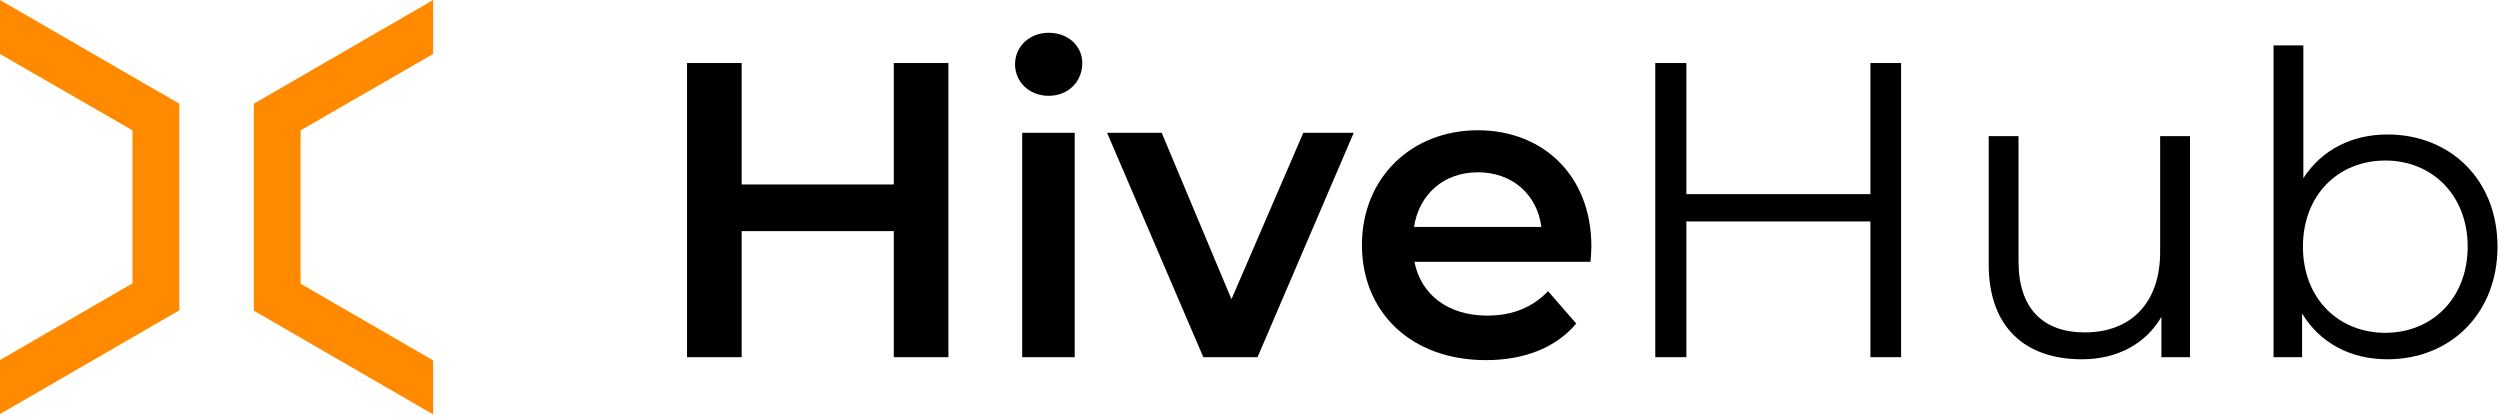 <svg width="119" height="20" viewBox="0 0 119 20" fill="none" xmlns="http://www.w3.org/2000/svg">
<path d="M0 0V2.571L6.307 6.204V13.487L0 17.137V19.708L8.534 14.772V4.936L0 0Z" fill="#FF8A00"/>
<path d="M20.616 2.571V0L12.082 4.936V14.79L20.616 19.725V17.154L14.309 13.504V6.204L20.616 2.571Z" fill="#FF8A00"/>
<path d="M42.544 3V8.781H35.303V3H32.703V17.002H35.303V11.001H42.544V17.002H45.144V3H42.544Z" fill="black"/>
<path d="M49.916 4.561C50.856 4.561 51.516 3.88 51.516 3C51.516 2.18 50.836 1.56 49.916 1.56C48.996 1.56 48.316 2.22 48.316 3.06C48.316 3.9 48.996 4.561 49.916 4.561ZM48.656 17.002H51.156V6.321H48.656V17.002Z" fill="black"/>
<path d="M62.038 6.321L58.618 14.242L55.297 6.321H52.697L57.278 17.002H59.858L64.438 6.321H62.038Z" fill="black"/>
<path d="M75.749 11.721C75.749 8.381 73.469 6.201 70.349 6.201C67.168 6.201 64.828 8.481 64.828 11.661C64.828 14.842 67.148 17.142 70.729 17.142C72.569 17.142 74.069 16.542 75.029 15.402L73.689 13.861C72.929 14.642 71.989 15.022 70.789 15.022C68.928 15.022 67.628 14.021 67.328 12.461H75.709C75.729 12.221 75.749 11.921 75.749 11.721ZM70.349 8.201C71.989 8.201 73.169 9.261 73.369 10.801H67.308C67.548 9.241 68.728 8.201 70.349 8.201Z" fill="black"/>
<path d="M89.032 3V9.241H80.271V3H78.791V17.002H80.271V10.541H89.032V17.002H90.492V3H89.032Z" fill="black"/>
<path d="M102.823 6.481V12.001C102.823 14.402 101.443 15.822 99.242 15.822C97.242 15.822 96.082 14.681 96.082 12.441V6.481H94.662V12.581C94.662 15.602 96.422 17.102 99.102 17.102C100.783 17.102 102.143 16.362 102.883 15.082V17.002H104.243V6.481H102.823Z" fill="black"/>
<path d="M113.641 6.401C111.961 6.401 110.521 7.121 109.64 8.481V2.16H108.22V17.002H109.58V14.922C110.44 16.342 111.901 17.102 113.641 17.102C116.641 17.102 118.881 14.922 118.881 11.741C118.881 8.561 116.641 6.401 113.641 6.401ZM113.541 15.842C111.301 15.842 109.62 14.201 109.62 11.741C109.62 9.281 111.301 7.641 113.541 7.641C115.761 7.641 117.461 9.281 117.461 11.741C117.461 14.201 115.761 15.842 113.541 15.842Z" fill="black"/>
</svg>
